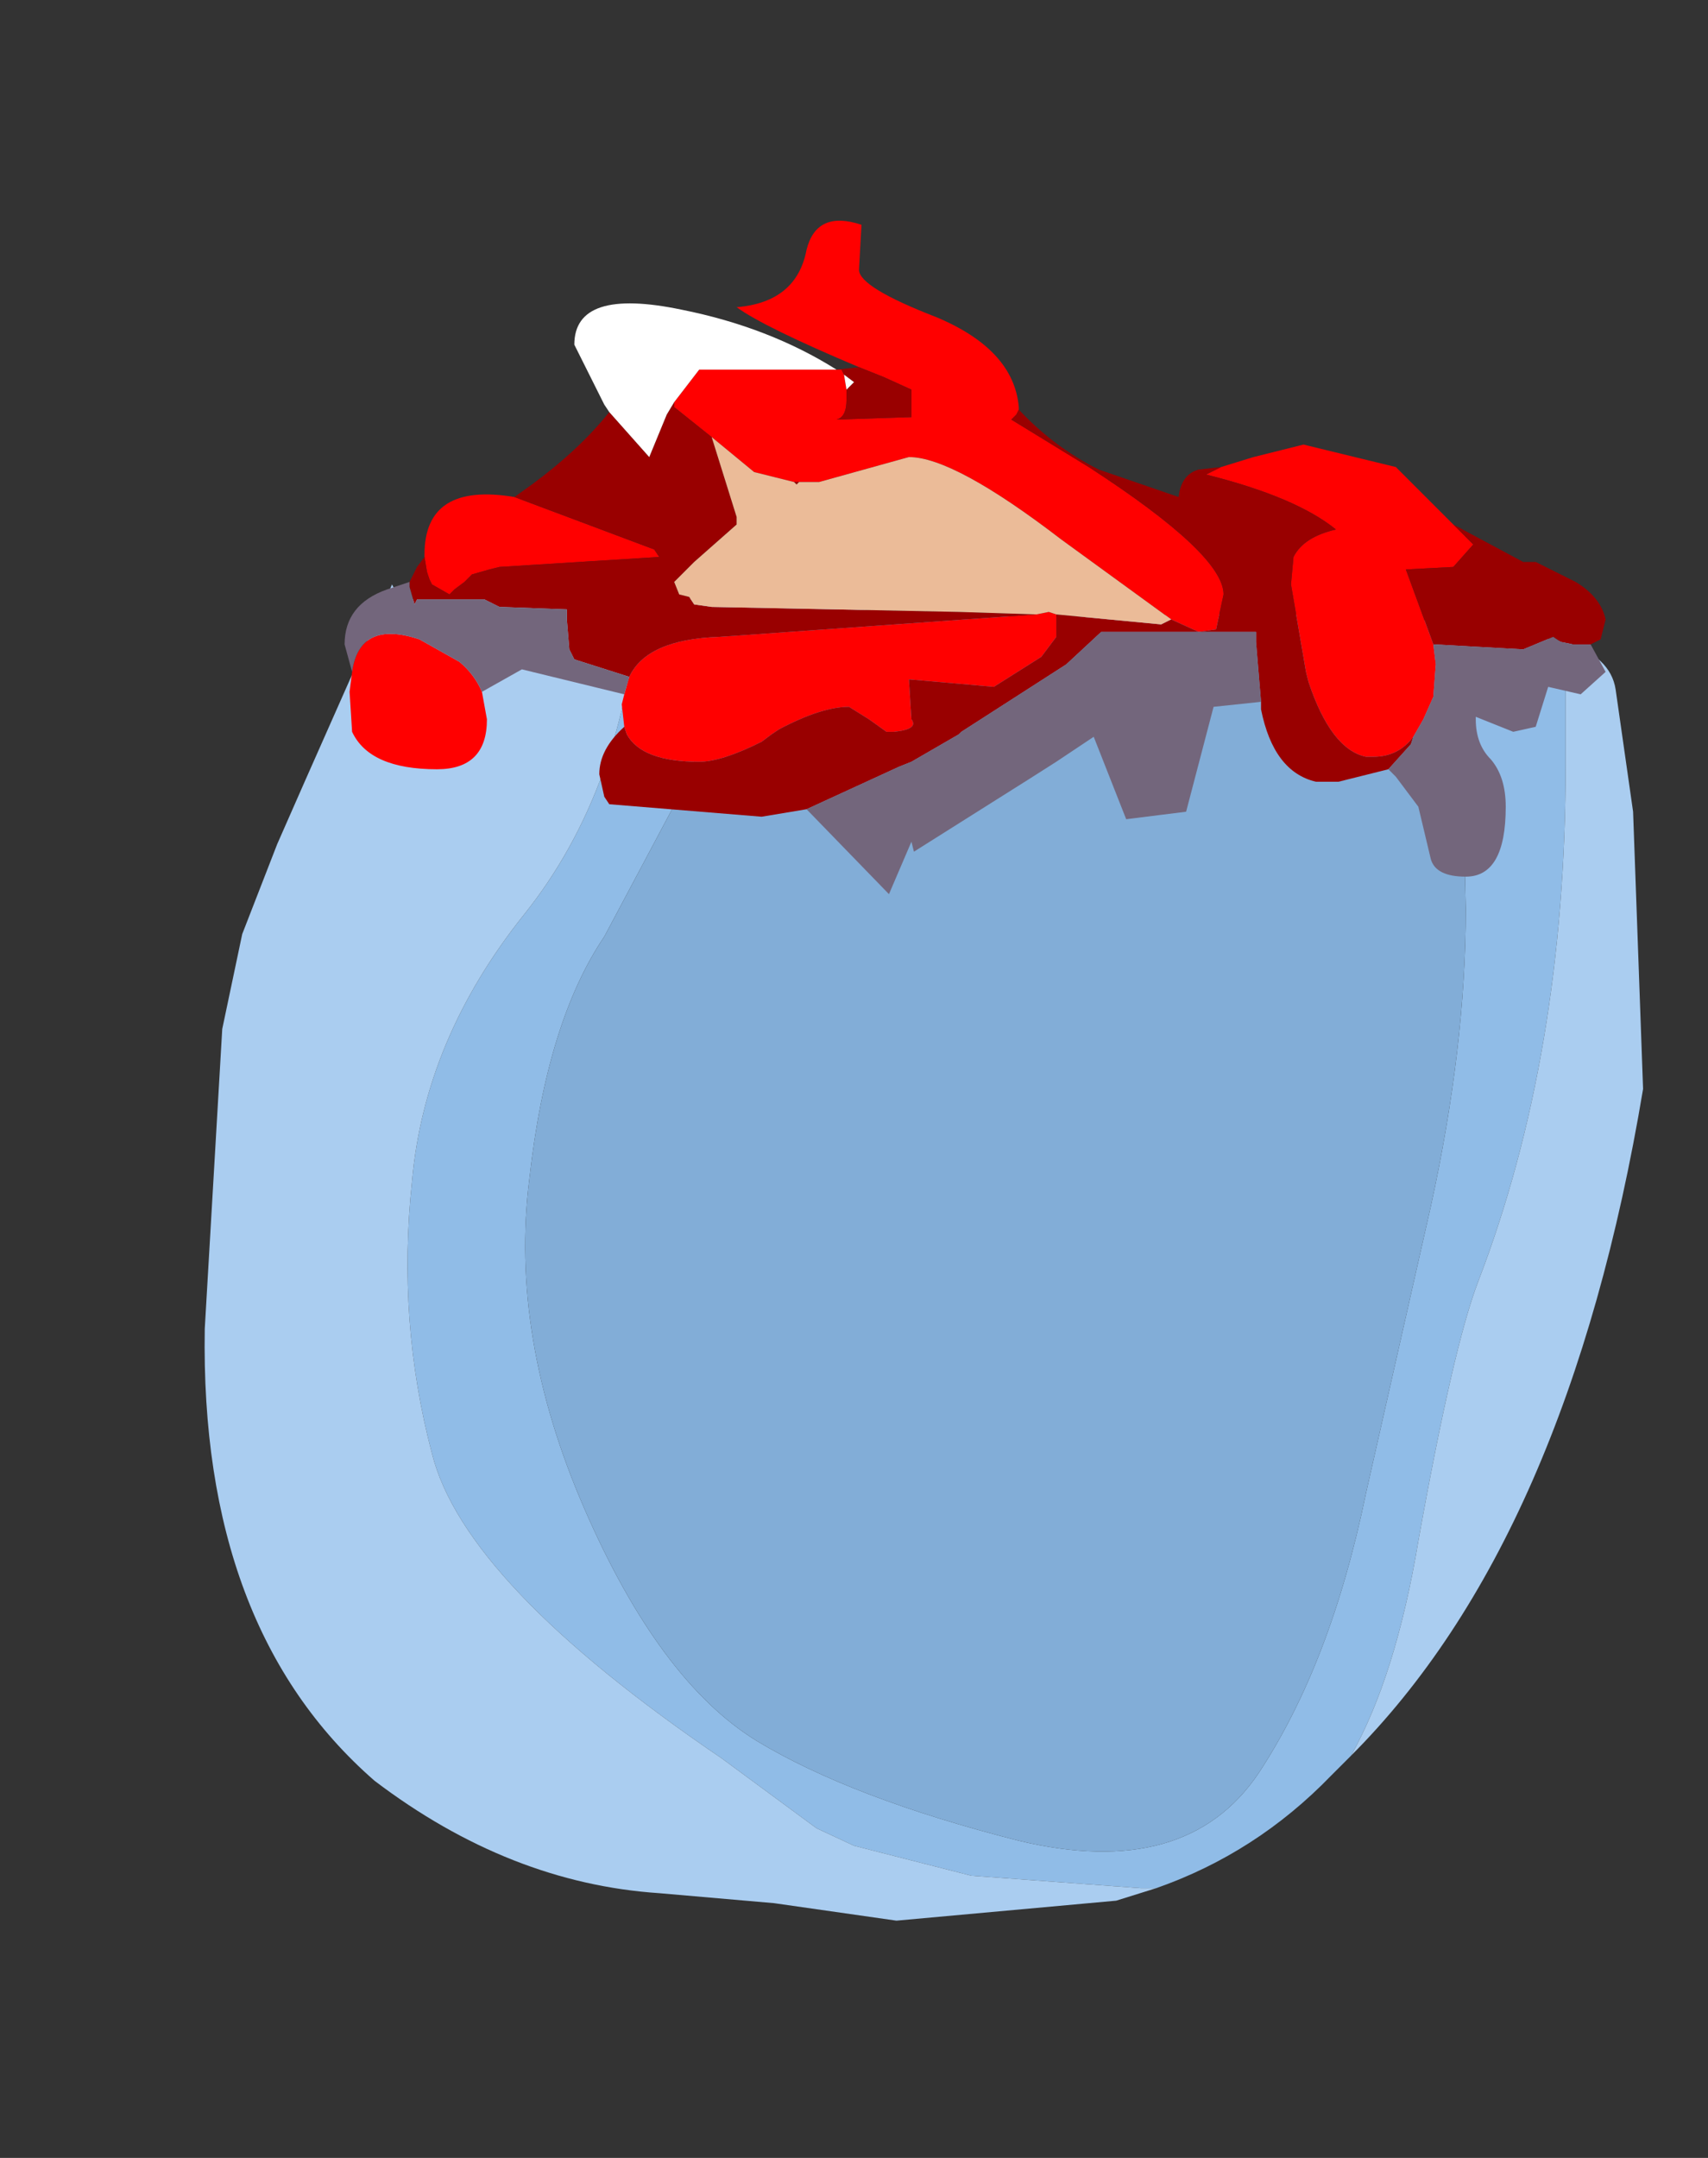 <?xml version="1.0" encoding="UTF-8" standalone="no"?>
<svg xmlns:ffdec="https://www.free-decompiler.com/flash" xmlns:xlink="http://www.w3.org/1999/xlink" ffdec:objectType="frame" height="43.2px" width="34.2px" xmlns="http://www.w3.org/2000/svg">
  <rect width="100%" height="100%" fill="#333333" stroke="none"/>
  <g transform="matrix(1.0, 0.0, 0.0, 1.0, 18.5, 24.4)">
    <use ffdec:characterId="1419" height="26.85" transform="matrix(1.0, 0.0, 0.0, 1.0, -14.4, -12.7)" width="28.8" xlink:href="#shape0"/>
    <use ffdec:characterId="1421" height="13.5" id="wound" transform="matrix(1.0, 0.0, 0.0, 1.0, -11.6, -20.0)" width="25.25" xlink:href="#sprite0"/>
  </g>
  <defs>
    <g id="shape0" transform="matrix(1.0, 0.0, 0.0, 1.0, 14.4, 12.7)">
      <path d="M10.25 -11.95 L12.85 -11.55 12.85 -9.1 Q12.85 -3.3 11.1 1.25 10.6 2.55 9.9 6.45 9.45 9.15 8.55 10.75 L8.4 10.9 8.15 11.15 Q6.65 12.7 4.65 13.4 L4.35 13.4 0.95 13.15 -1.4 12.55 -2.15 12.2 -4.05 10.8 Q-9.2 7.3 -9.85 4.7 -10.55 2.05 -10.25 -0.75 -10.0 -3.6 -8.0 -6.1 -6.0 -8.6 -5.7 -12.45 L-3.7 -12.4 Q-4.2 -10.1 -4.75 -8.75 L-6.4 -5.65 Q-7.55 -3.95 -7.9 -0.8 -8.3 2.35 -6.8 5.8 -5.3 9.25 -3.35 10.45 -1.45 11.6 1.9 12.45 5.25 13.25 6.7 11.1 8.15 8.9 8.85 5.5 L10.15 -0.25 Q10.85 -3.45 10.85 -6.2 L10.8 -8.35 10.25 -11.1 10.25 -11.95" fill="#90bce7" fill-rule="evenodd" stroke="none"/>
      <path d="M-3.7 -12.4 L-1.9 -12.25 Q1.3 -11.95 5.25 -12.1 L9.5 -12.1 10.15 -11.95 10.25 -11.95 10.25 -11.1 10.8 -8.35 10.85 -6.2 Q10.85 -3.45 10.15 -0.25 L8.85 5.5 Q8.15 8.9 6.7 11.1 5.25 13.25 1.9 12.45 -1.45 11.6 -3.35 10.45 -5.3 9.25 -6.8 5.8 -8.3 2.35 -7.9 -0.8 -7.55 -3.95 -6.4 -5.65 L-4.75 -8.75 Q-4.2 -10.1 -3.7 -12.4" fill="#82add7" fill-rule="evenodd" stroke="none"/>
      <path d="M12.85 -11.55 Q13.75 -11.25 13.85 -10.6 L14.2 -8.15 14.4 -2.6 Q12.9 6.4 8.55 10.75 9.45 9.15 9.9 6.45 10.6 2.55 11.1 1.25 12.85 -3.3 12.85 -9.1 L12.85 -11.55 M4.65 13.4 L3.85 13.65 -0.55 14.05 -3.0 13.7 -5.3 13.5 Q-8.3 13.3 -11.0 11.25 -14.5 8.2 -14.4 2.2 L-14.05 -3.8 -13.65 -5.7 -12.95 -7.5 -12.4 -8.75 -10.65 -12.7 -10.5 -12.4 -5.7 -12.45 Q-6.0 -8.6 -8.0 -6.1 -10.0 -3.6 -10.25 -0.75 -10.55 2.05 -9.85 4.7 -9.2 7.3 -4.05 10.8 L-2.15 12.2 -1.4 12.55 0.95 13.15 4.35 13.4 4.65 13.4" fill="#aacdf0" fill-rule="evenodd" stroke="none"/>
    </g>
    <g id="sprite0" transform="matrix(1.0, 0.0, 0.0, 1.0, 12.65, 6.0)">
      <use ffdec:characterId="1420" height="13.5" transform="matrix(1.0, 0.0, 0.0, 1.0, -12.65, -6.0)" width="25.25" xlink:href="#shape1"/>
    </g>
    <g id="shape1" transform="matrix(1.0, 0.0, 0.0, 1.0, 12.65, 6.0)">
      <path d="M-2.35 -3.05 Q-4.25 -3.85 -4.8 -4.25 -3.6 -4.35 -3.4 -5.4 -3.2 -6.2 -2.3 -5.9 L-2.35 -5.0 Q-2.35 -4.65 -0.8 -4.05 0.75 -3.4 0.85 -2.25 L0.85 -2.2 0.8 -2.1 0.7 -2.0 2.25 -1.05 Q4.95 0.7 4.95 1.5 L4.8 2.2 4.45 2.25 3.9 2.0 1.7 0.4 Q-0.45 -1.25 -1.35 -1.25 L-2.25 -1.0 -3.15 -0.75 -3.55 -0.75 -3.65 -0.75 -4.45 -0.95 -5.3 -1.65 -6.05 -2.25 -6.05 -2.35 -5.55 -3.0 -2.8 -3.0 -2.7 -3.0 -2.65 -2.9 -2.6 -2.6 -2.6 -2.4 Q-2.6 -2.05 -2.8 -2.0 L-1.3 -2.05 -1.3 -2.6 -1.85 -2.85 -2.35 -3.05 M4.9 -1.05 L5.55 -1.25 6.55 -1.5 8.4 -1.05 9.55 0.1 9.95 0.5 9.55 0.95 8.6 1.0 9.15 2.5 9.2 2.9 9.15 3.55 8.95 4.0 8.75 4.35 Q8.45 4.75 7.95 4.75 L7.8 4.75 Q7.1 4.6 6.65 3.25 L6.6 3.05 6.3 1.3 6.35 0.75 Q6.55 0.35 7.2 0.2 6.4 -0.45 4.6 -0.9 L4.9 -1.05 M-7.05 4.15 L-7.1 3.7 -7.05 3.5 -6.95 3.15 Q-6.6 2.4 -5.15 2.35 L1.2 1.9 1.45 1.85 1.6 1.9 1.6 2.35 1.3 2.75 0.35 3.35 -1.35 3.2 -1.3 4.0 Q-1.15 4.2 -1.65 4.25 L-1.8 4.25 -2.15 4.0 -2.55 3.75 Q-3.1 3.75 -3.95 4.2 L-4.1 4.3 -4.3 4.45 Q-5.1 4.85 -5.55 4.85 -6.7 4.85 -7.0 4.3 L-7.05 4.15 M-9.9 3.45 L-9.8 4.0 Q-9.8 5.0 -10.8 5.0 -12.15 5.0 -12.5 4.25 L-12.55 3.45 -12.5 3.05 Q-12.35 2.0 -11.15 2.4 L-10.35 2.85 Q-10.05 3.1 -9.9 3.45 M-11.05 0.75 L-11.05 0.7 Q-11.05 -0.75 -9.25 -0.45 L-6.45 0.6 -6.35 0.75 -9.55 0.95 -9.75 1.0 -10.1 1.1 -10.25 1.25 -10.45 1.4 -10.55 1.5 -10.9 1.3 -10.95 1.2 -11.0 1.05 -11.05 0.75" fill="#ff0000" fill-rule="evenodd" stroke="none"/>
      <path d="M-2.35 -3.05 L-1.85 -2.85 -1.3 -2.6 -1.3 -2.05 -2.8 -2.0 Q-2.6 -2.05 -2.6 -2.4 L-2.6 -2.6 -2.45 -2.75 -2.65 -2.9 -2.7 -3.0 -2.8 -3.0 -2.35 -3.05 M-6.05 -2.35 L-6.05 -2.25 -5.3 -1.65 -5.05 -0.85 -4.8 -0.05 -4.8 0.1 -5.65 0.85 -6.05 1.25 -5.95 1.5 -5.75 1.55 -5.65 1.7 -5.3 1.75 -0.35 1.85 1.2 1.9 -5.15 2.35 Q-6.6 2.4 -6.95 3.15 L-8.05 2.8 -8.15 2.6 -8.2 2.0 -8.2 1.8 -9.55 1.75 -9.85 1.6 -11.2 1.6 -11.25 1.7 -11.35 1.35 -11.35 1.25 -11.2 0.95 -11.05 0.75 -11.0 1.05 -10.95 1.2 -10.9 1.3 -10.55 1.5 -10.45 1.4 -10.25 1.25 -10.1 1.1 -9.75 1.0 -9.55 0.95 -6.35 0.75 -6.45 0.6 -9.25 -0.45 -8.9 -0.7 Q-7.95 -1.4 -7.35 -2.15 L-6.55 -1.25 -6.2 -2.1 -6.05 -2.35 M-3.65 -0.75 L-3.55 -0.75 -3.6 -0.7 -3.65 -0.75 M3.9 2.0 L4.45 2.25 4.8 2.2 4.95 1.5 Q4.95 0.7 2.25 -1.05 L0.7 -2.0 0.8 -2.1 0.85 -2.2 Q1.55 -1.45 2.45 -1.0 L4.05 -0.45 Q4.1 -0.9 4.45 -1.0 L4.9 -1.05 4.6 -0.9 Q6.4 -0.45 7.2 0.2 6.55 0.35 6.35 0.75 L6.3 1.3 6.6 3.05 6.65 3.25 Q7.1 4.6 7.8 4.75 L7.95 4.75 Q8.45 4.75 8.75 4.35 L8.7 4.5 8.25 5.0 7.25 5.25 7.05 5.25 6.8 5.25 Q5.95 5.05 5.7 3.8 L5.7 3.65 5.6 2.45 5.6 2.25 4.7 2.25 4.45 2.25 2.5 2.25 1.8 2.9 -0.3 4.25 -0.35 4.3 -1.3 4.85 -1.55 4.95 -3.4 5.8 -4.3 5.95 -7.35 5.7 -7.45 5.55 -7.55 5.1 Q-7.55 4.6 -7.05 4.15 L-7.0 4.3 Q-6.7 4.85 -5.55 4.85 -5.1 4.85 -4.3 4.45 L-4.1 4.3 -3.95 4.2 Q-3.1 3.75 -2.55 3.75 L-2.15 4.0 -1.8 4.25 -1.65 4.25 Q-1.15 4.2 -1.3 4.0 L-1.35 3.2 0.35 3.35 1.3 2.75 1.6 2.35 1.6 1.9 3.7 2.1 3.9 2.0 M9.55 0.1 L10.95 0.85 11.2 0.85 12.0 1.25 Q12.5 1.55 12.6 2.0 L12.5 2.4 12.3 2.5 11.95 2.5 11.7 2.45 11.55 2.35 10.95 2.6 9.15 2.5 8.6 1.0 9.55 0.95 9.95 0.5 9.55 0.1" fill="#990000" fill-rule="evenodd" stroke="none"/>
      <path d="M-5.3 -1.65 L-4.45 -0.95 -3.65 -0.75 -3.6 -0.7 -3.55 -0.75 -3.15 -0.75 -2.25 -1.0 -1.35 -1.25 Q-0.45 -1.25 1.7 0.4 L3.9 2.0 3.7 2.1 1.6 1.9 1.45 1.85 1.2 1.9 -0.35 1.85 -5.3 1.75 -5.65 1.7 -5.75 1.55 -5.95 1.5 -6.05 1.25 -5.65 0.85 -4.8 0.1 -4.8 -0.05 -5.05 -0.85 -5.3 -1.65" fill="#ebbb98" fill-rule="evenodd" stroke="none"/>
      <path d="M-2.6 -2.6 L-2.65 -2.9 -2.45 -2.75 -2.6 -2.6 M-2.8 -3.0 L-5.55 -3.0 -6.05 -2.35 -6.2 -2.1 -6.55 -1.25 -7.35 -2.15 -7.45 -2.3 -8.05 -3.5 Q-8.05 -4.65 -5.9 -4.2 -4.15 -3.85 -2.8 -3.0" fill="#ffffff" fill-rule="evenodd" stroke="none"/>
      <path d="M12.3 2.5 L12.6 3.05 12.1 3.5 11.45 3.35 11.2 4.15 10.75 4.25 10.0 3.95 10.0 4.0 Q10.0 4.5 10.3 4.8 10.6 5.15 10.6 5.75 10.6 7.15 9.8 7.15 9.2 7.15 9.1 6.8 L8.85 5.75 8.4 5.15 8.25 5.0 8.7 4.5 8.75 4.35 8.95 4.0 9.15 3.55 9.2 2.9 9.15 2.5 10.95 2.6 11.55 2.35 11.7 2.45 11.95 2.5 12.3 2.5 M5.7 3.65 L4.75 3.75 4.2 5.85 3.0 6.0 2.35 4.35 1.6 4.85 1.05 5.2 -1.25 6.65 -1.3 6.45 -1.75 7.5 -3.4 5.8 -1.55 4.95 -1.3 4.85 -0.35 4.3 -0.3 4.25 1.8 2.9 2.5 2.25 4.45 2.25 4.7 2.25 5.6 2.25 5.6 2.45 5.7 3.65 M-7.05 3.5 L-9.1 3.0 -9.9 3.45 Q-10.05 3.1 -10.35 2.85 L-11.15 2.4 Q-12.35 2.0 -12.5 3.05 L-12.65 2.5 Q-12.65 1.7 -11.8 1.4 L-11.35 1.25 -11.35 1.35 -11.25 1.7 -11.2 1.6 -9.85 1.6 -9.55 1.75 -8.2 1.8 -8.2 2.0 -8.15 2.6 -8.05 2.8 -6.95 3.15 -7.05 3.5" fill="#73667c" fill-rule="evenodd" stroke="none"/>
    </g>
  </defs>
</svg>
